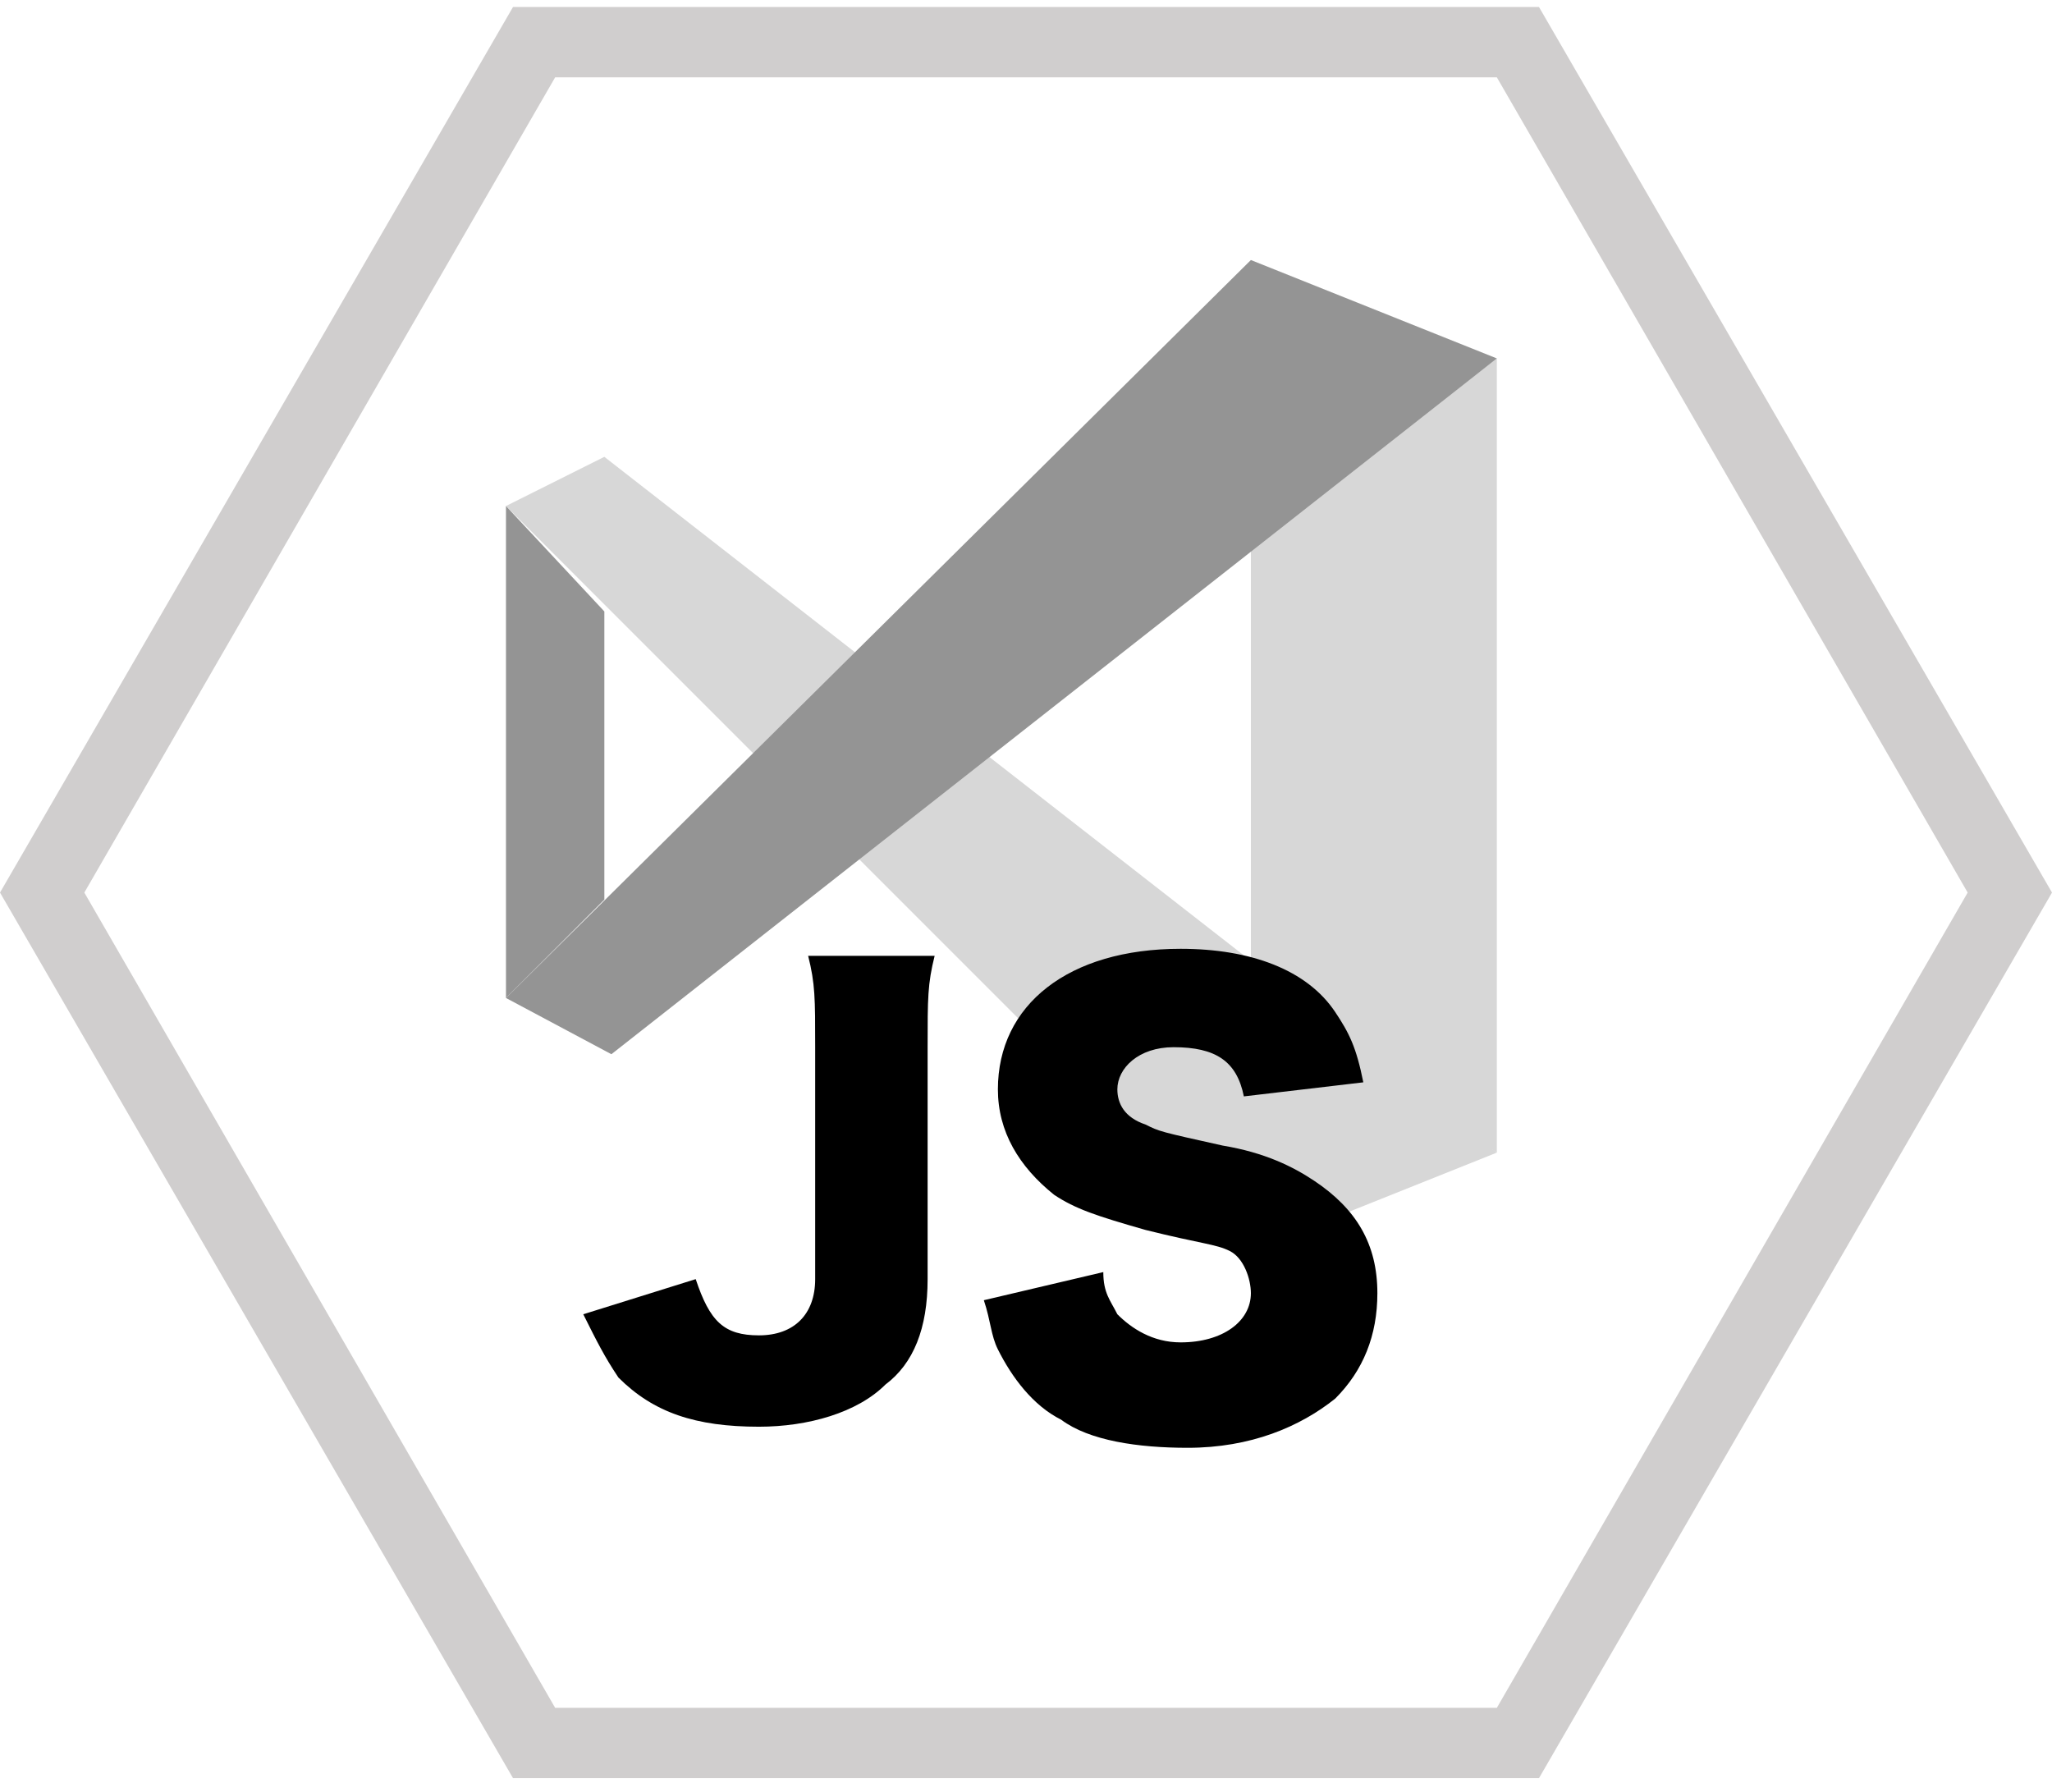 <?xml version="1.0" encoding="utf-8"?>
<!-- Generator: Adobe Illustrator 23.1.1, SVG Export Plug-In . SVG Version: 6.00 Build 0)  -->
<svg version="1.0" xmlns="http://www.w3.org/2000/svg" xmlns:xlink="http://www.w3.org/1999/xlink" x="0px" y="0px" width="29.2px"
	 height="25.5px" viewBox="0 0 29.2 25.5" enable-background="new 0 0 29.2 25.5" xml:space="preserve">
<g id="Border">
	<g>
		<path fill="#D0CECE" d="M21.3,1.1L28,12.7l-6.7,11.6H7.9L1.2,12.7L7.9,1.1H21.3 M21.9,0.1H7.3L0,12.7l7.3,12.6h14.6l7.3-12.6
			L21.9,0.1L21.9,0.1z"/>
	</g>
</g>
<g id="Icon">
	<path fill="none" stroke="#F20A7E" stroke-miterlimit="10" d="M25,15.3"/>
	<g>
		<polygon fill="#D7D7D7" points="21.3,5.1 21.3,16.4 17.8,14.1 17.8,7.8 		"/>
		<polygon fill="#D7D7D7" points="7.2,7.2 8.6,6.5 21.3,16.4 17.8,17.8 		"/>
		<polygon fill="#949494" points="21.3,5.1 17.8,3.7 7.2,14.2 8.7,15 		"/>
		<polygon fill="#949494" points="7.2,14.2 8.6,12.8 8.6,8.7 7.2,7.2 		"/>
	</g>
	<g>
		<path d="M13.3,13.6c-0.1,0.4-0.1,0.6-0.1,1.3v3.3c0,0.7-0.2,1.2-0.6,1.5c-0.4,0.4-1.1,0.6-1.8,0.6c-0.9,0-1.5-0.2-2-0.7
			c-0.2-0.3-0.3-0.5-0.5-0.9l1.6-0.5c0.2,0.6,0.4,0.8,0.9,0.8c0.5,0,0.8-0.3,0.8-0.8v-3.3c0-0.7,0-0.9-0.1-1.3H13.3z"/>
		<path d="M15.7,18.1c0,0.3,0.1,0.4,0.2,0.6c0.2,0.2,0.5,0.4,0.9,0.4c0.6,0,1-0.3,1-0.7c0-0.2-0.1-0.5-0.3-0.6
			c-0.2-0.1-0.4-0.1-1.2-0.3c-0.7-0.2-1-0.3-1.3-0.5c-0.5-0.4-0.8-0.9-0.8-1.5c0-1.2,1-2,2.6-2c1,0,1.8,0.3,2.2,0.9
			c0.2,0.3,0.3,0.5,0.4,1l-1.7,0.2c-0.1-0.5-0.4-0.7-1-0.7c-0.5,0-0.8,0.3-0.8,0.6c0,0.2,0.1,0.4,0.4,0.5c0.2,0.1,0.2,0.1,1.1,0.3
			c0.6,0.1,1,0.3,1.3,0.5c0.6,0.4,0.9,0.9,0.9,1.6c0,0.6-0.2,1.1-0.6,1.5c-0.5,0.4-1.2,0.7-2.1,0.7c-0.7,0-1.4-0.1-1.8-0.4
			c-0.4-0.2-0.7-0.6-0.9-1c-0.1-0.2-0.1-0.4-0.2-0.7L15.7,18.1z"/>
	</g>
</g>
</svg>
